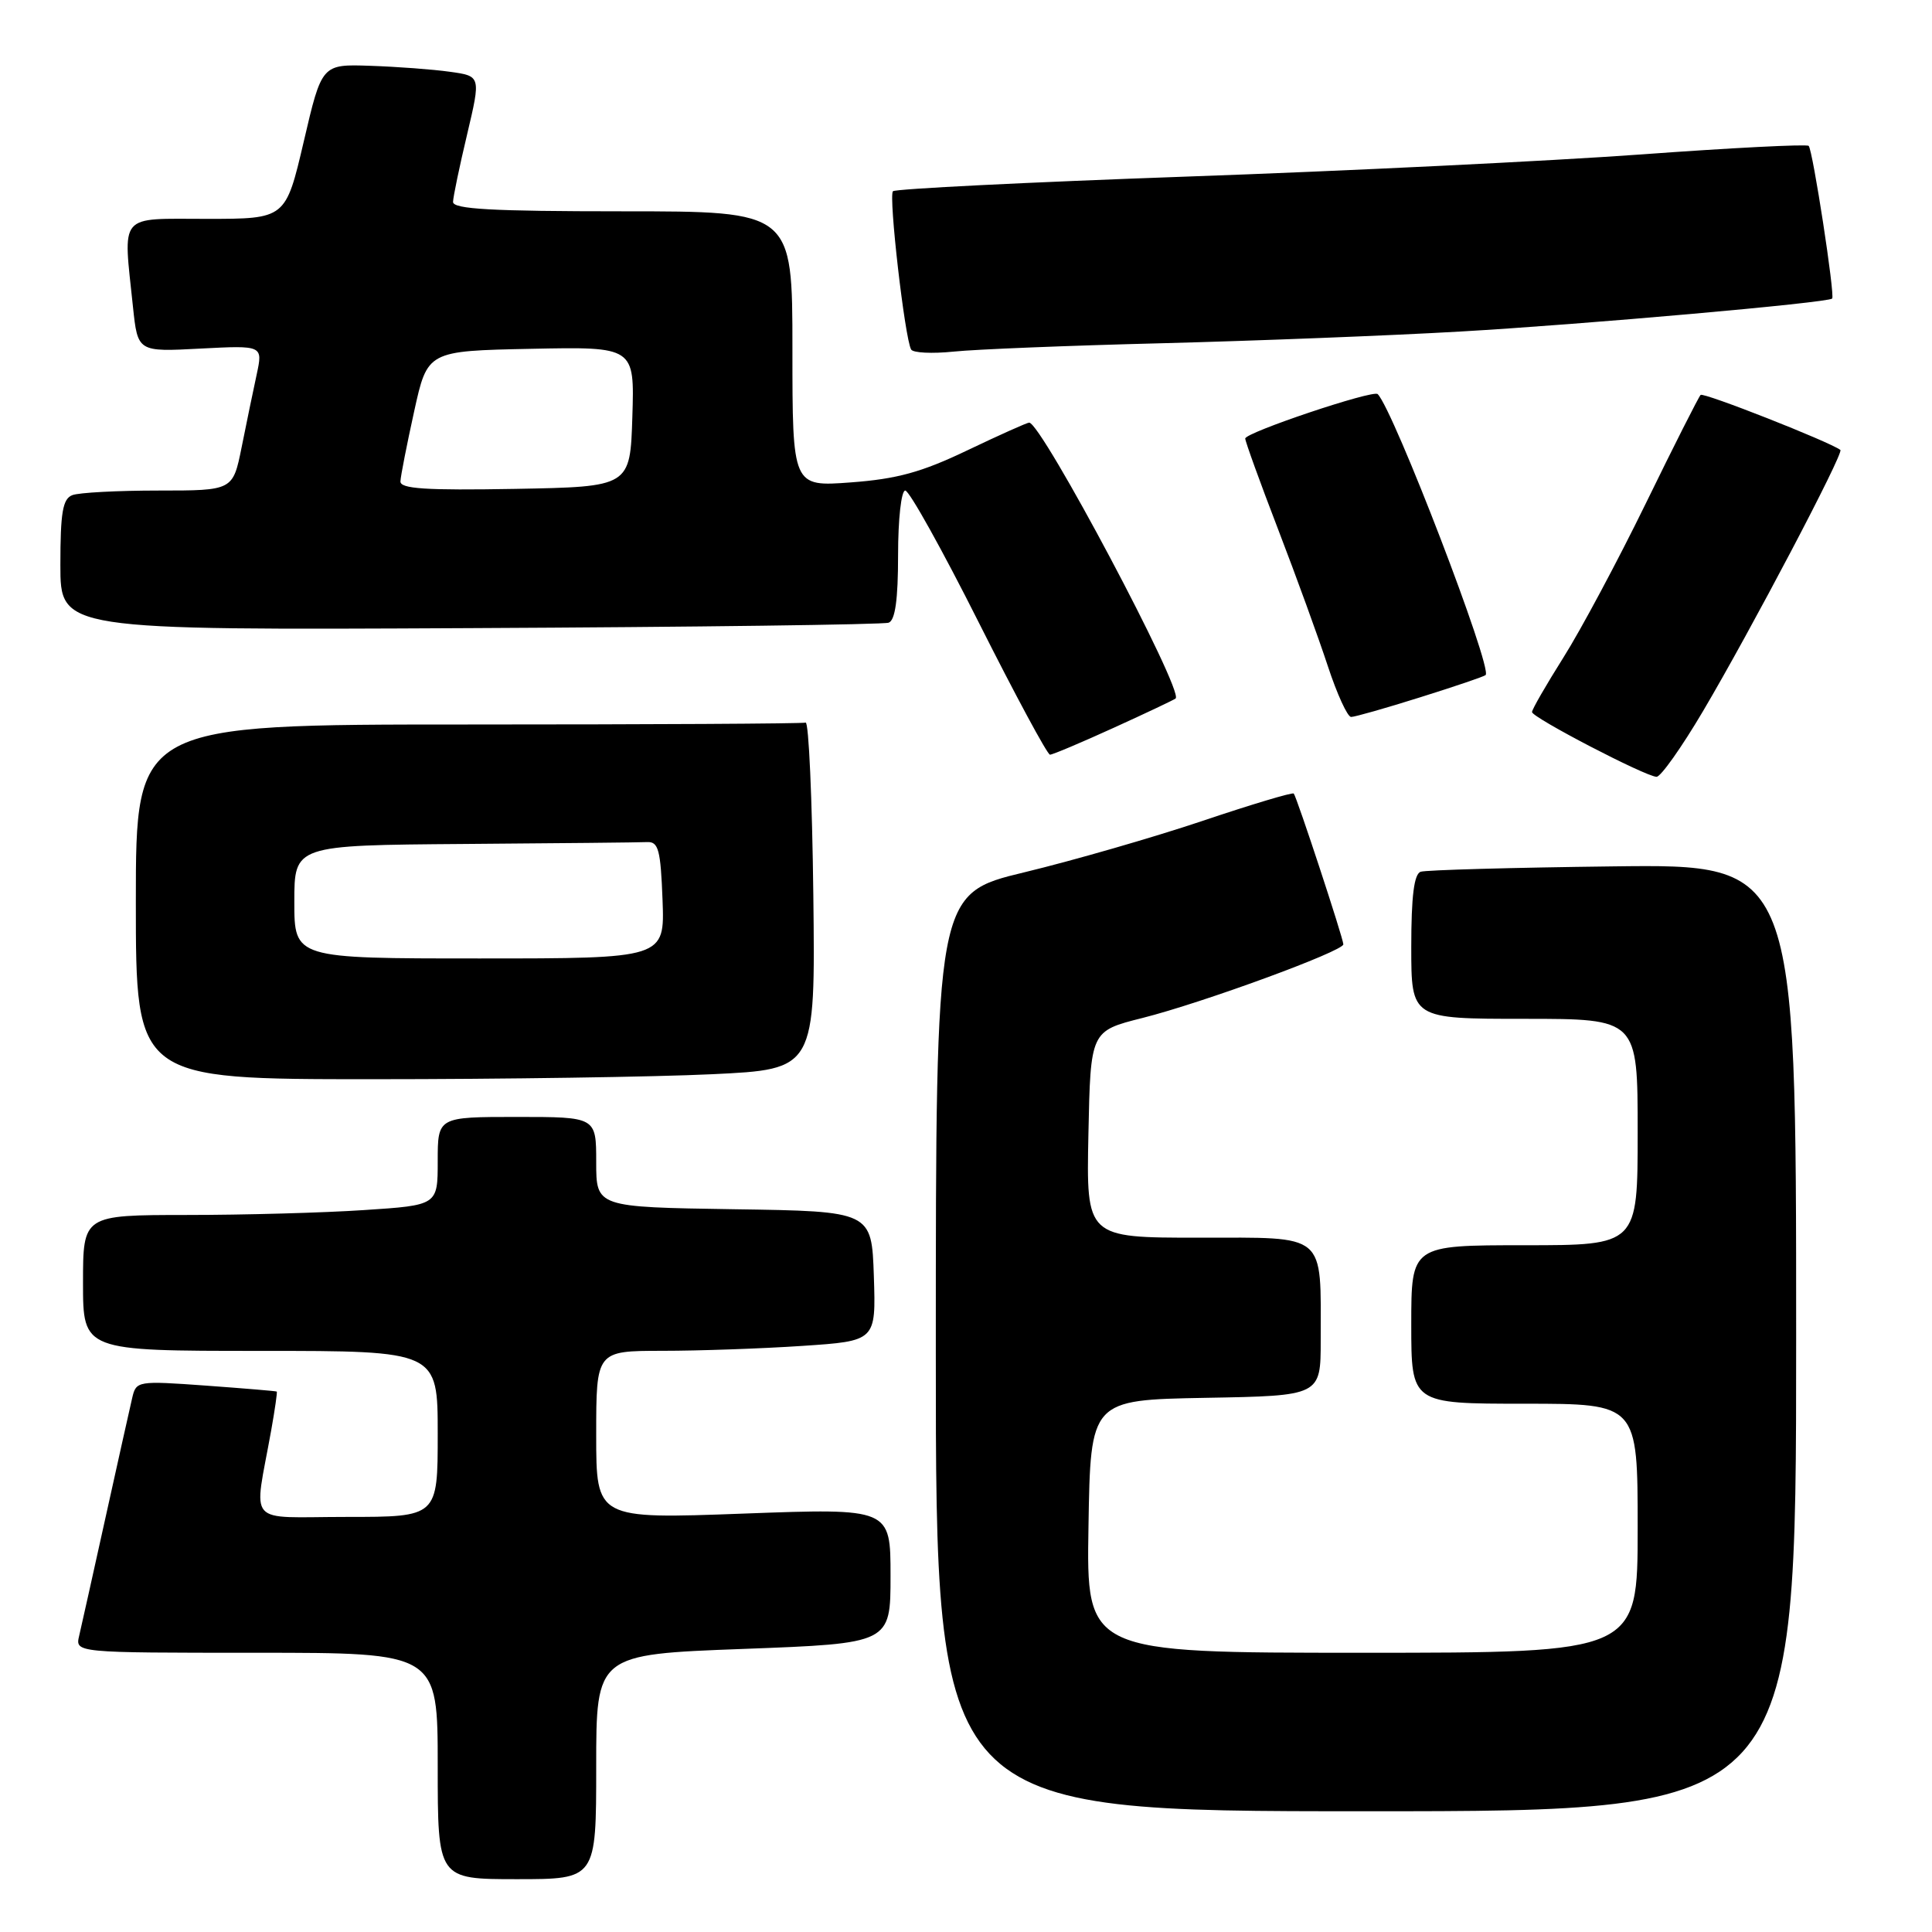 <?xml version="1.0" encoding="UTF-8" standalone="no"?>
<!DOCTYPE svg PUBLIC "-//W3C//DTD SVG 1.1//EN" "http://www.w3.org/Graphics/SVG/1.1/DTD/svg11.dtd" >
<svg xmlns="http://www.w3.org/2000/svg" xmlns:xlink="http://www.w3.org/1999/xlink" version="1.1" viewBox="0 0 256 256">
 <g >
 <path fill="currentColor"
d=" M 79.00 234.11 C 79.00 219.22 79.00 219.22 98.50 218.49 C 118.00 217.76 118.00 217.76 118.00 208.80 C 118.00 199.84 118.00 199.84 98.50 200.56 C 79.00 201.28 79.00 201.28 79.00 190.14 C 79.00 179.00 79.00 179.00 87.75 178.99 C 92.56 178.99 100.90 178.70 106.29 178.34 C 116.07 177.69 116.07 177.69 115.79 169.10 C 115.50 160.50 115.50 160.50 97.25 160.23 C 79.00 159.95 79.00 159.95 79.00 153.98 C 79.00 148.00 79.00 148.00 68.50 148.00 C 58.00 148.00 58.00 148.00 58.00 153.85 C 58.00 159.70 58.00 159.70 48.25 160.34 C 42.89 160.70 32.31 160.99 24.75 160.99 C 11.00 161.00 11.00 161.00 11.00 170.00 C 11.00 179.00 11.00 179.00 34.50 179.00 C 58.00 179.00 58.00 179.00 58.00 190.00 C 58.00 201.00 58.00 201.00 45.95 201.00 C 32.37 201.00 33.63 202.44 35.94 189.50 C 36.43 186.75 36.76 184.45 36.67 184.39 C 36.58 184.32 32.35 183.97 27.28 183.60 C 18.24 182.95 18.04 182.98 17.52 185.22 C 17.23 186.47 15.64 193.57 14.00 201.00 C 12.36 208.43 10.78 215.51 10.49 216.75 C 9.96 219.00 9.96 219.00 33.98 219.00 C 58.00 219.00 58.00 219.00 58.00 234.00 C 58.00 249.00 58.00 249.00 68.50 249.00 C 79.00 249.00 79.00 249.00 79.00 234.11 Z  M 238.00 177.25 C 238.00 114.50 238.00 114.50 213.75 114.80 C 200.41 114.96 188.94 115.28 188.25 115.51 C 187.37 115.81 187.00 118.74 187.00 125.47 C 187.00 135.00 187.00 135.00 202.00 135.00 C 217.00 135.00 217.00 135.00 217.00 150.00 C 217.00 165.00 217.00 165.00 202.00 165.00 C 187.00 165.00 187.00 165.00 187.00 175.50 C 187.00 186.00 187.00 186.00 202.00 186.00 C 217.00 186.00 217.00 186.00 217.00 202.50 C 217.00 219.00 217.00 219.00 180.48 219.00 C 143.95 219.00 143.95 219.00 144.23 202.25 C 144.50 185.50 144.50 185.50 159.75 185.22 C 175.00 184.95 175.00 184.95 175.00 177.60 C 175.00 163.20 175.95 164.00 158.85 164.00 C 143.94 164.00 143.94 164.00 144.22 150.31 C 144.50 136.62 144.50 136.62 151.37 134.89 C 159.35 132.88 178.00 126.04 178.00 125.13 C 178.00 124.36 171.84 105.64 171.43 105.15 C 171.27 104.96 165.82 106.59 159.32 108.78 C 152.82 110.96 142.21 114.02 135.75 115.58 C 124.00 118.41 124.00 118.41 124.00 179.21 C 124.00 240.00 124.00 240.00 181.00 240.00 C 238.00 240.00 238.00 240.00 238.00 177.25 Z  M 94.36 142.34 C 108.04 141.69 108.04 141.69 107.77 118.59 C 107.62 105.89 107.16 95.61 106.75 95.75 C 106.34 95.89 86.20 96.00 62.00 96.00 C 18.00 96.00 18.00 96.00 18.00 119.50 C 18.00 143.00 18.00 143.00 49.34 143.00 C 66.58 143.00 86.84 142.70 94.36 142.34 Z  M 225.66 94.23 C 232.00 83.50 244.36 60.00 243.86 59.62 C 242.41 58.53 225.71 51.95 225.34 52.33 C 225.08 52.59 221.81 59.05 218.09 66.68 C 214.36 74.32 209.44 83.52 207.15 87.14 C 204.87 90.76 203.00 94.00 203.00 94.35 C 203.00 95.07 218.00 102.88 219.50 102.93 C 220.05 102.95 222.82 99.04 225.66 94.23 Z  M 147.63 96.41 C 151.96 94.44 155.63 92.70 155.78 92.55 C 156.85 91.49 138.00 56.00 136.37 56.00 C 136.09 56.00 132.41 57.65 128.18 59.67 C 122.13 62.57 118.85 63.47 112.75 63.92 C 105.00 64.50 105.00 64.50 105.00 46.25 C 105.00 28.00 105.00 28.00 82.50 28.00 C 65.15 28.00 60.01 27.71 60.03 26.75 C 60.05 26.06 60.89 22.03 61.90 17.79 C 63.72 10.08 63.72 10.08 59.61 9.51 C 57.35 9.19 52.61 8.84 49.07 8.72 C 42.64 8.50 42.64 8.50 40.25 18.75 C 37.85 29.00 37.85 29.00 27.43 29.00 C 15.55 29.00 16.31 28.10 17.62 40.67 C 18.25 46.63 18.25 46.63 26.54 46.19 C 34.84 45.76 34.84 45.76 34.01 49.63 C 33.55 51.76 32.65 56.09 32.02 59.25 C 30.86 65.00 30.86 65.00 21.01 65.00 C 15.59 65.00 10.45 65.27 9.58 65.61 C 8.31 66.10 8.00 67.90 8.00 74.86 C 8.00 83.50 8.00 83.50 62.25 83.23 C 92.09 83.09 117.06 82.76 117.75 82.51 C 118.62 82.20 119.00 79.45 119.00 73.53 C 119.00 68.80 119.42 65.00 119.95 65.00 C 120.48 65.00 124.86 72.87 129.70 82.50 C 134.54 92.12 138.78 99.99 139.13 100.00 C 139.47 100.00 143.29 98.39 147.63 96.41 Z  M 188.20 92.39 C 192.76 90.96 196.66 89.64 196.85 89.45 C 197.81 88.57 184.65 54.31 182.55 52.22 C 181.95 51.62 165.00 57.31 165.00 58.11 C 165.00 58.49 166.96 63.91 169.36 70.15 C 171.76 76.39 174.72 84.54 175.94 88.25 C 177.16 91.96 178.55 95.00 179.03 95.00 C 179.51 95.00 183.63 93.83 188.20 92.39 Z  M 154.00 45.48 C 166.38 45.16 184.15 44.47 193.50 43.93 C 209.86 42.99 242.21 40.12 242.77 39.56 C 243.17 39.17 240.20 19.87 239.66 19.33 C 239.42 19.08 229.38 19.59 217.36 20.47 C 205.34 21.34 178.27 22.66 157.21 23.40 C 136.15 24.15 118.65 25.02 118.32 25.34 C 117.72 25.94 119.89 44.84 120.73 46.31 C 120.98 46.76 123.51 46.88 126.35 46.59 C 129.18 46.29 141.62 45.79 154.00 45.48 Z  M 39.00 119.50 C 39.00 112.00 39.00 112.00 61.50 111.83 C 73.88 111.74 84.79 111.63 85.75 111.58 C 87.25 111.51 87.54 112.61 87.79 119.25 C 88.08 127.00 88.08 127.00 63.54 127.00 C 39.00 127.00 39.00 127.00 39.00 119.50 Z  M 53.06 63.78 C 53.09 63.07 53.91 58.90 54.88 54.50 C 56.64 46.50 56.64 46.50 70.36 46.22 C 84.08 45.94 84.08 45.94 83.79 55.22 C 83.50 64.50 83.50 64.50 68.25 64.78 C 56.38 64.99 53.01 64.77 53.06 63.78 Z "/>
</g>
</svg>
